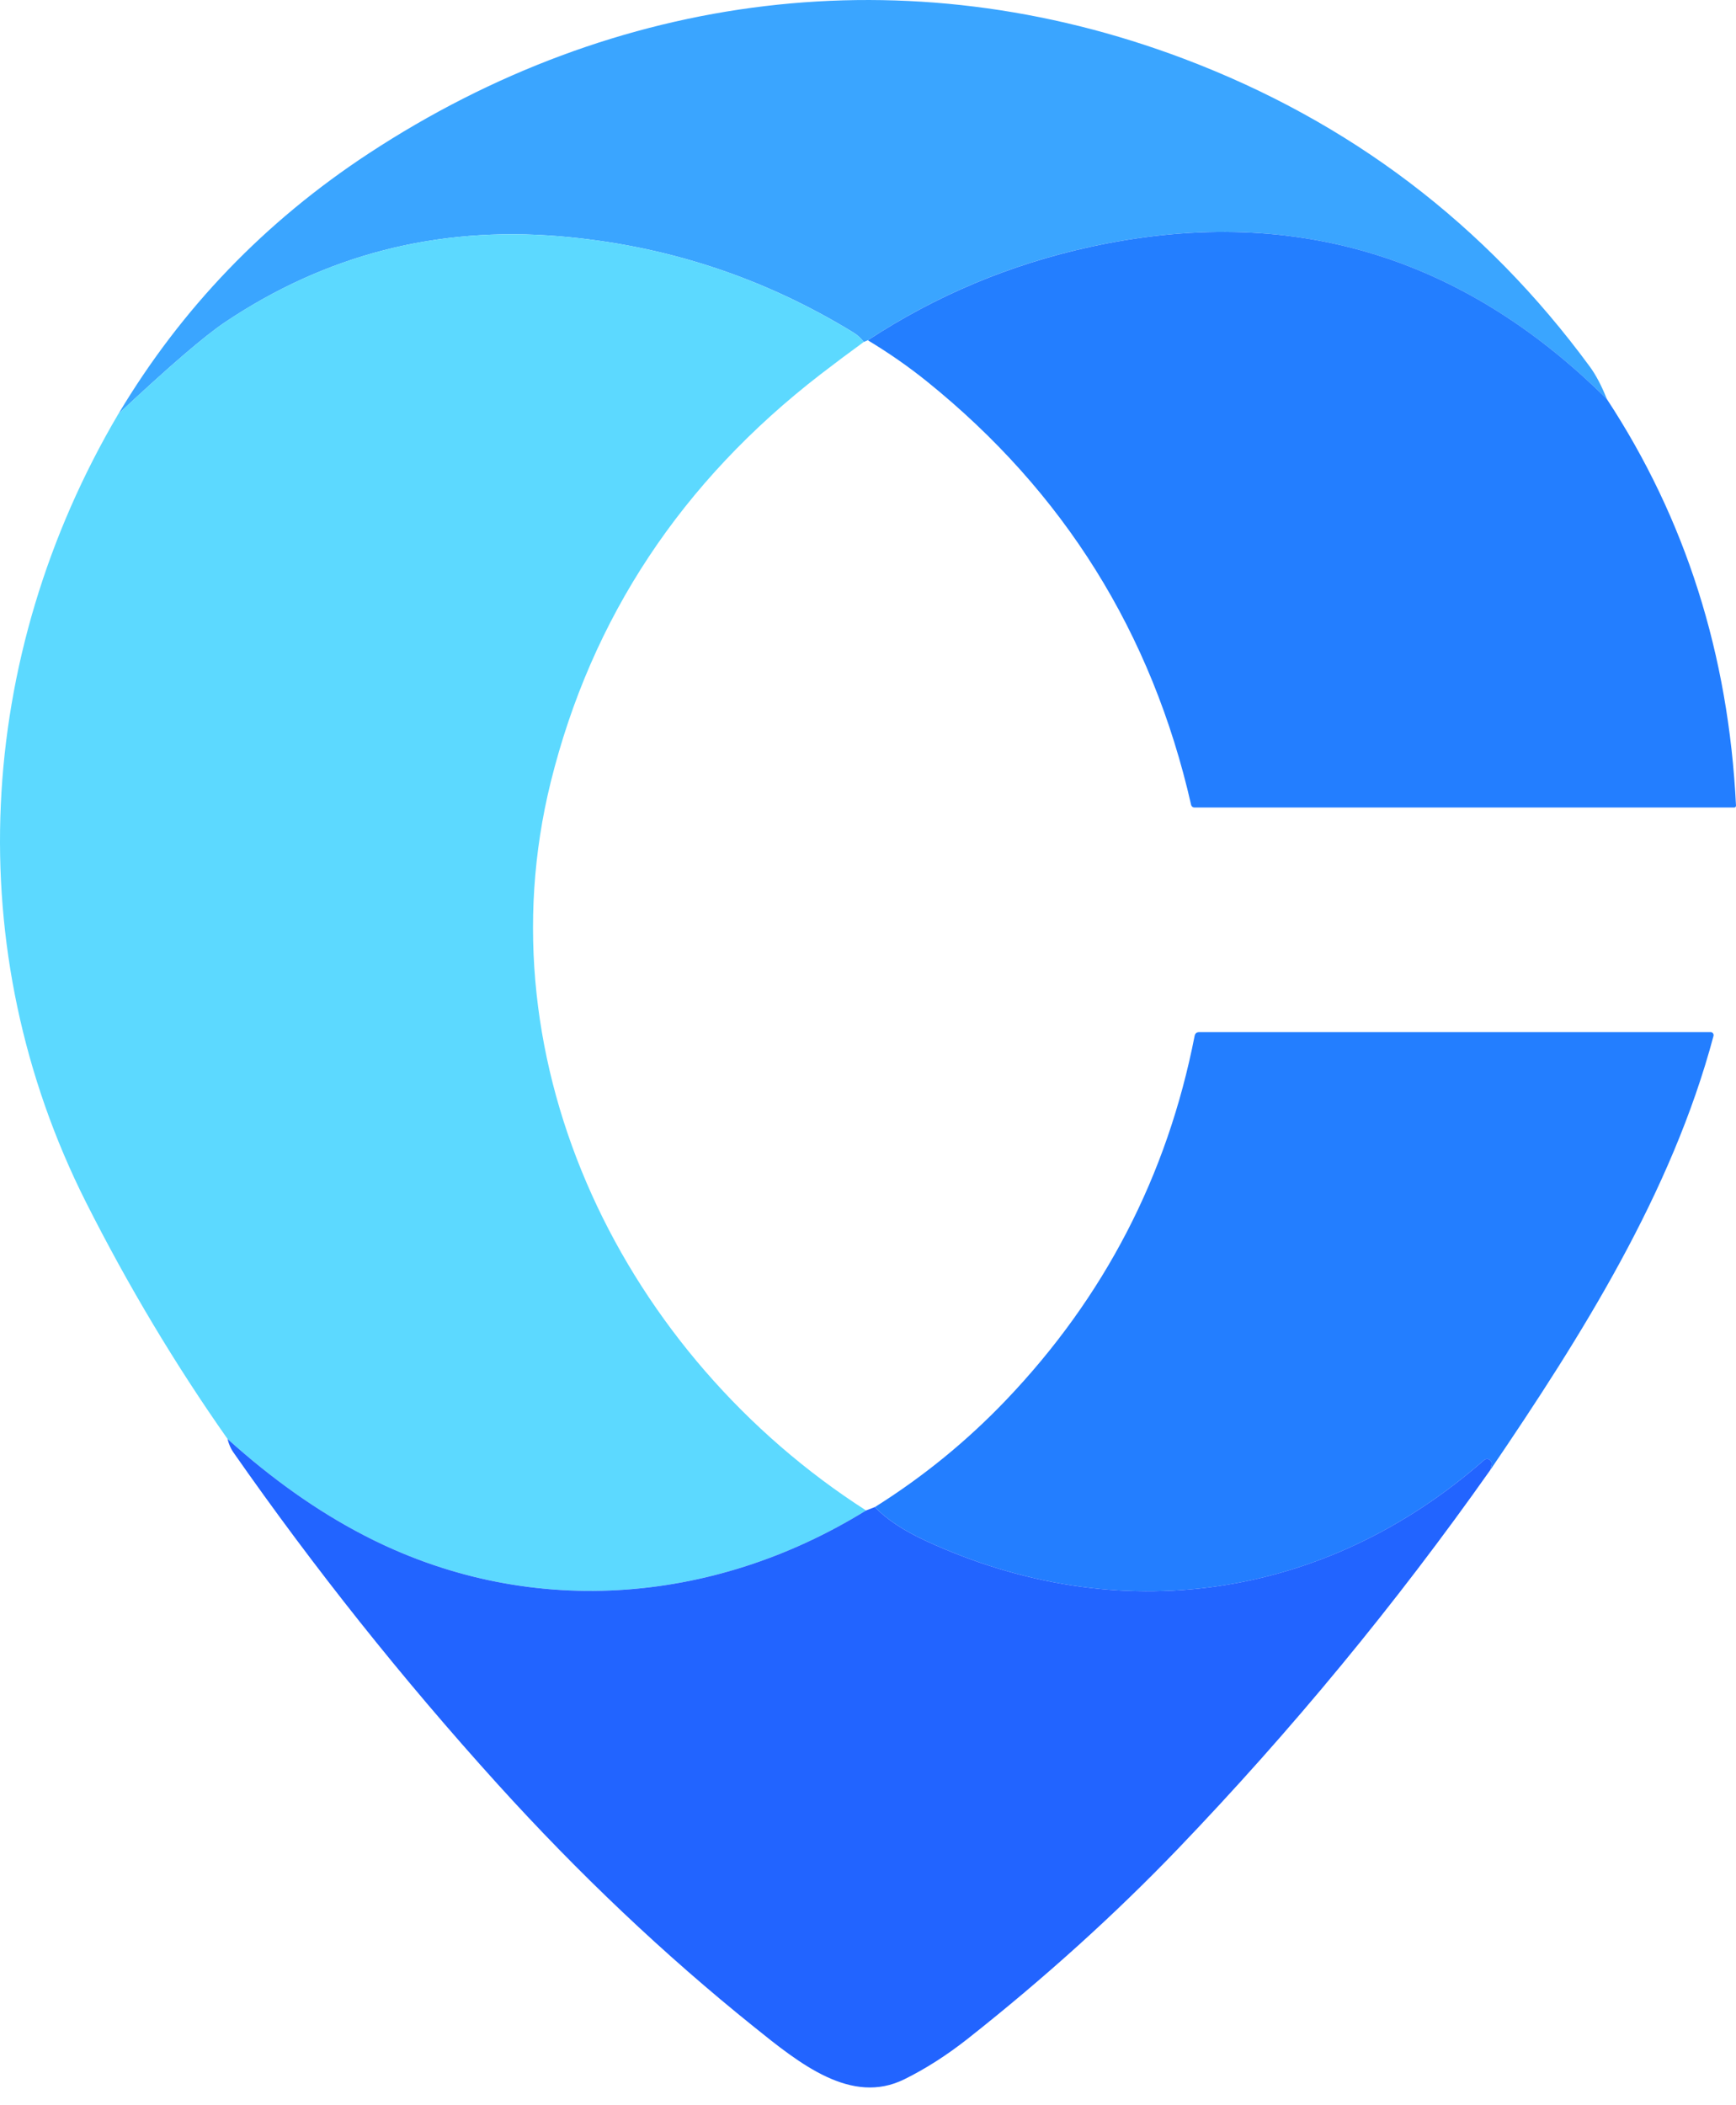<svg width="80" height="97" viewBox="0 0 80 97" fill="none" xmlns="http://www.w3.org/2000/svg">
<path d="M74.052 18.393C67.333 11.719 59.393 9.38 50.236 11.376C46.549 12.181 43.132 13.617 39.99 15.679L39.807 15.755C39.662 15.573 39.51 15.435 39.351 15.336C35.176 12.772 30.642 11.289 25.747 10.884C20.128 10.422 15 11.743 10.363 14.851C9.421 15.484 7.787 16.888 5.459 19.068C8.359 14.212 12.205 10.211 16.997 7.067C28.363 -0.39 41.786 -2.12 54.567 2.712C62.206 5.601 68.438 10.328 73.259 16.888C73.545 17.277 73.809 17.78 74.052 18.395V18.393Z" fill="#3AA5FF"/>
<path d="M74.052 18.393C77.674 23.91 79.658 30.151 80 37.123C80 37.167 79.966 37.205 79.924 37.208C79.924 37.208 79.921 37.208 79.919 37.208H55.041C54.969 37.208 54.907 37.158 54.891 37.089C53.089 29.167 49.028 22.662 42.714 17.575C41.861 16.888 40.954 16.258 39.992 15.679C43.134 13.617 46.551 12.184 50.238 11.377C59.395 9.38 67.335 11.719 74.054 18.393H74.052Z" fill="#237EFF"/>
<path d="M39.807 15.755C39.138 16.242 38.476 16.736 37.824 17.239C31.406 22.192 27.26 28.455 25.38 36.033C22.151 49.085 28.797 62.468 39.91 69.597C32.797 73.986 24.224 74.615 16.755 70.733C14.624 69.628 12.536 68.152 10.488 66.305C8.075 62.875 5.904 59.242 3.969 55.409C-1.893 43.779 -1.149 30.273 5.456 19.069C7.786 16.888 9.421 15.484 10.36 14.851C14.998 11.743 20.127 10.422 25.744 10.884C30.637 11.289 35.172 12.772 39.348 15.336C39.507 15.435 39.659 15.573 39.805 15.755H39.807Z" fill="#5CD9FF"/>
<path d="M68.681 67.725L68.737 67.491C68.764 67.374 68.69 67.258 68.576 67.231C68.509 67.216 68.44 67.231 68.388 67.278C61.085 73.696 51.566 75.113 42.651 70.992C41.645 70.527 40.867 70.011 40.315 69.443C42.539 68.047 44.55 66.406 46.35 64.523C50.889 59.772 53.789 54.175 55.052 47.73C55.075 47.617 55.146 47.558 55.265 47.558H78.831C78.907 47.558 78.967 47.619 78.967 47.695C78.967 47.708 78.967 47.722 78.963 47.735C77.031 54.982 72.867 61.569 68.681 67.728V67.725Z" fill="#237EFF"/>
<path d="M10.488 66.305C12.536 68.152 14.624 69.628 16.755 70.733C24.224 74.617 32.799 73.988 39.91 69.597L40.314 69.442C40.864 70.01 41.645 70.527 42.651 70.992C51.566 75.113 61.085 73.695 68.388 67.278C68.478 67.2 68.612 67.209 68.69 67.3C68.735 67.352 68.753 67.423 68.737 67.493L68.681 67.727C64.316 73.915 59.511 79.739 54.265 85.207C51.37 88.219 48.154 91.126 44.614 93.925C43.642 94.692 42.664 95.318 41.683 95.803C39.23 97.02 36.853 95.088 34.729 93.379C30.614 90.072 26.677 86.345 22.918 82.192C18.54 77.354 14.481 72.258 10.742 66.902C10.635 66.748 10.548 66.549 10.485 66.307L10.488 66.305Z" fill="#2264FF"/>
</svg>
